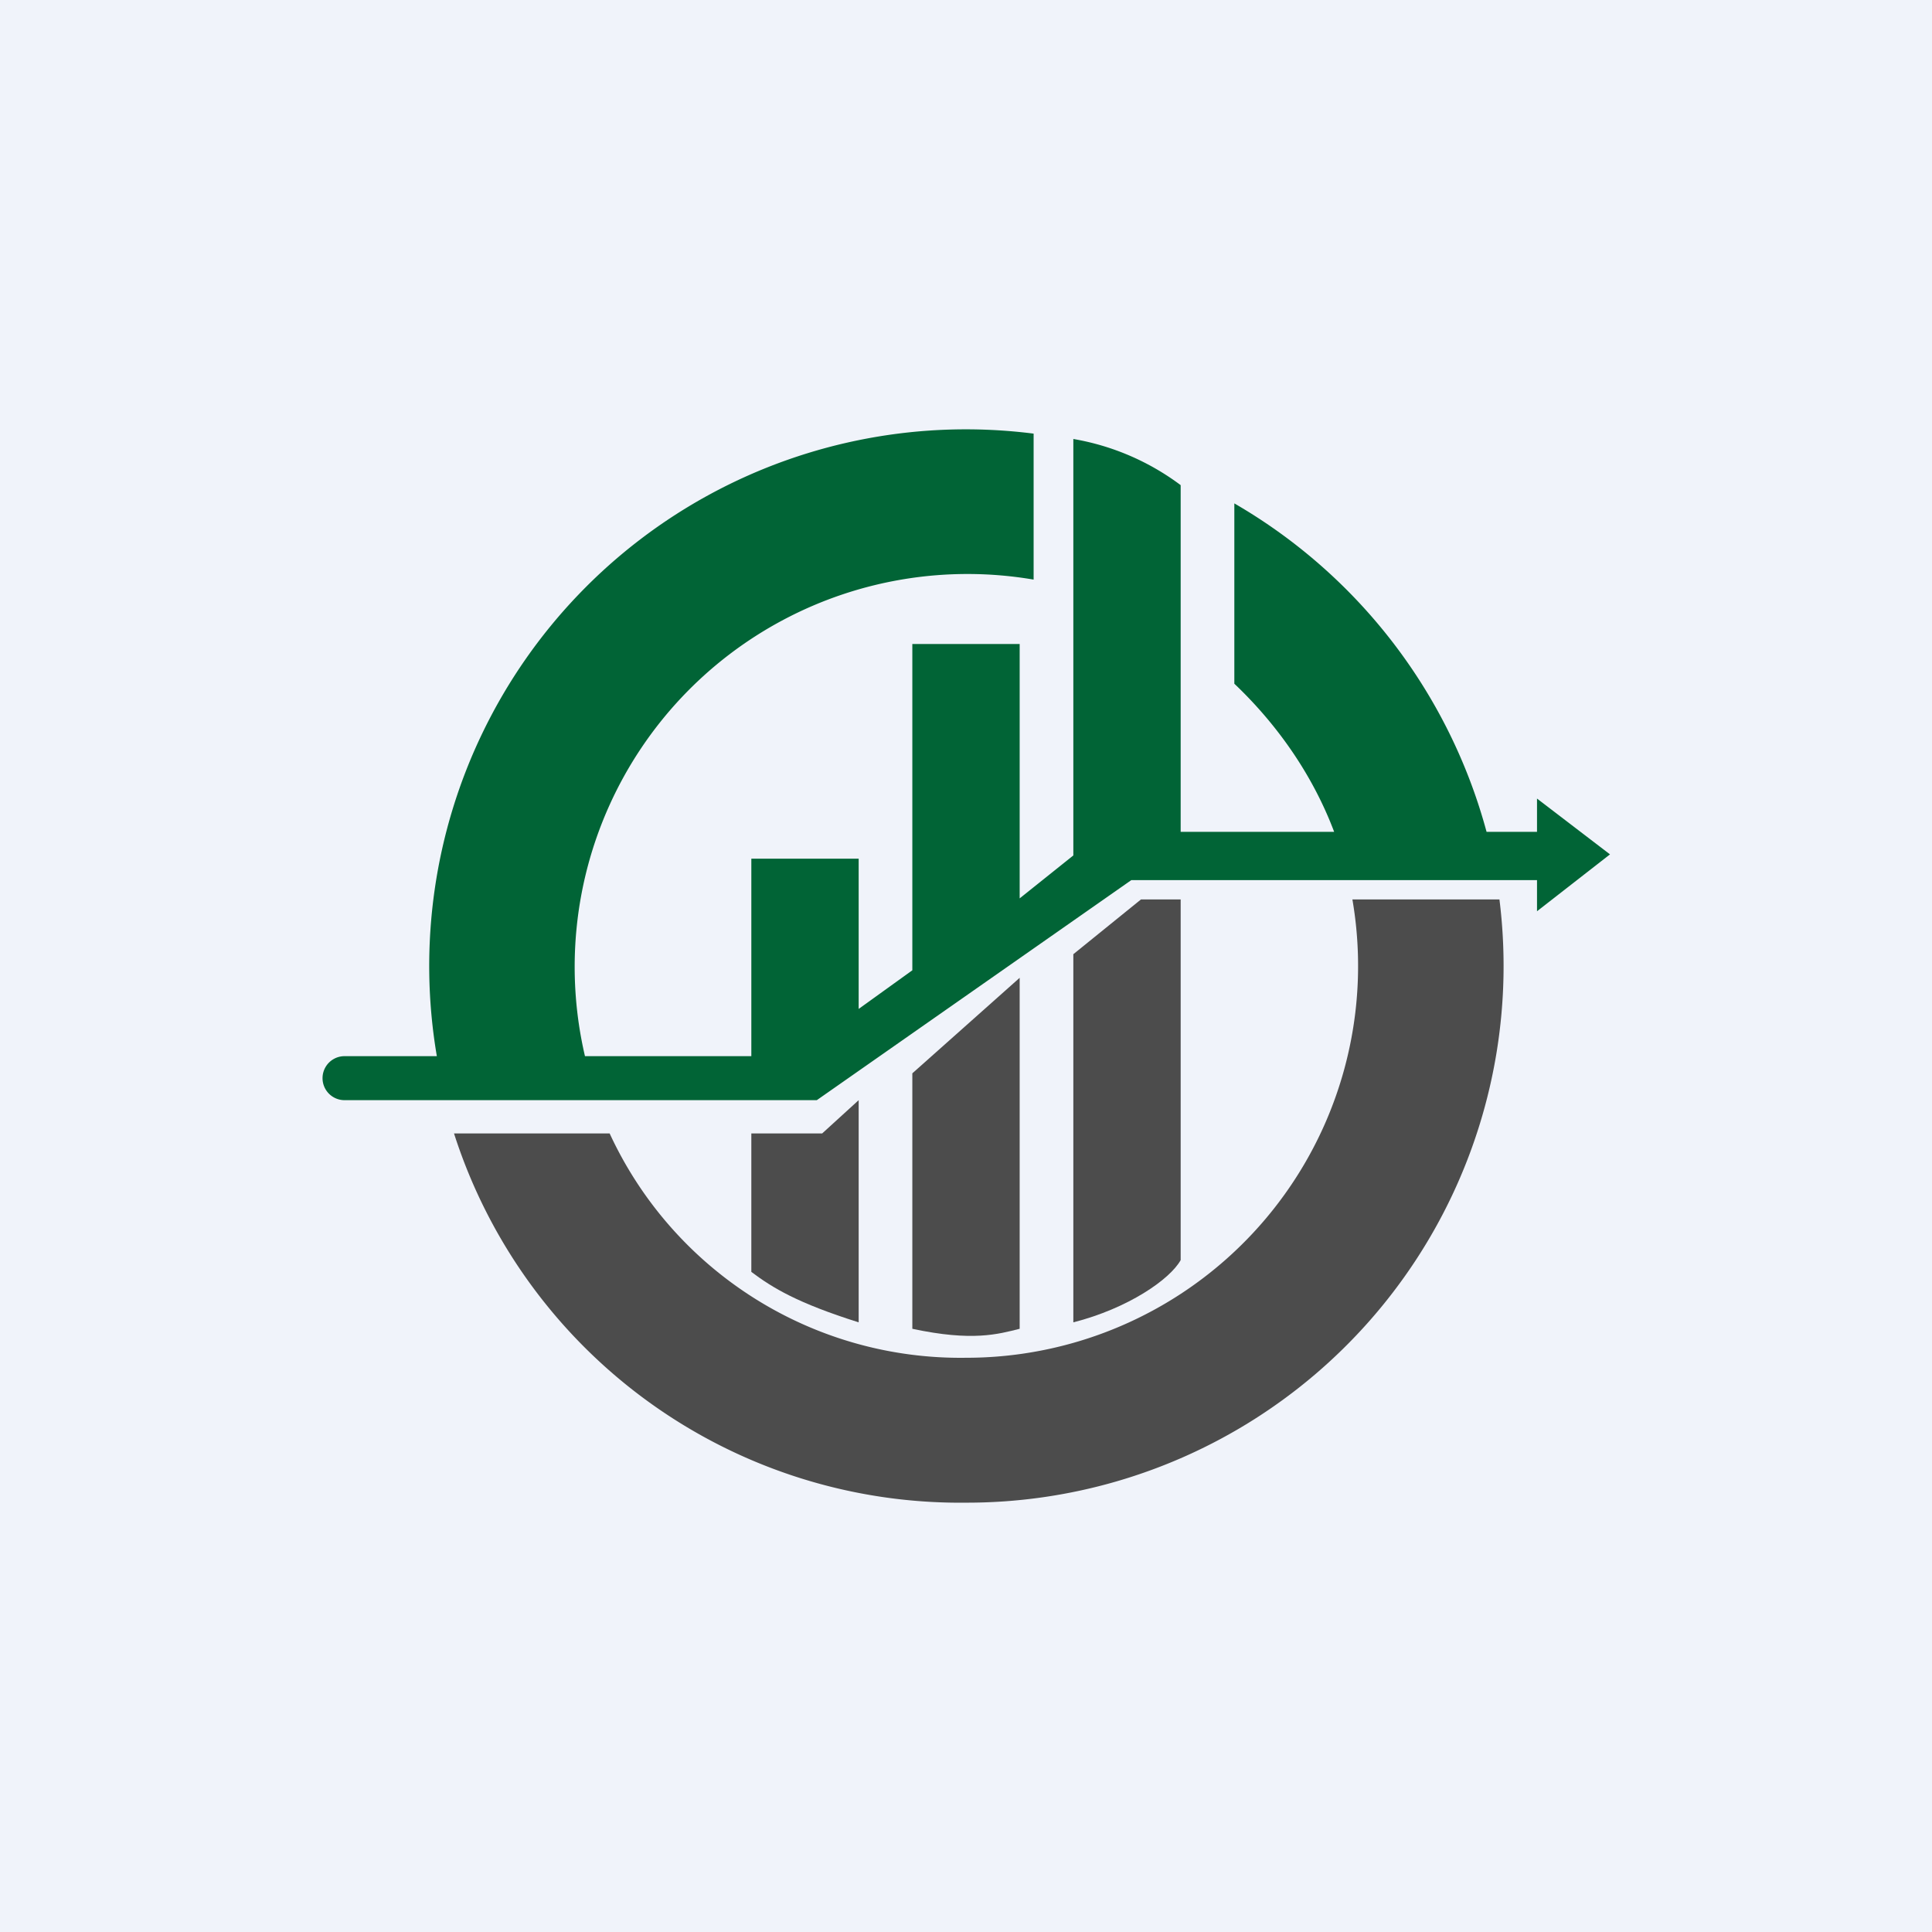 <!-- by TradingView --><svg width="18" height="18" viewBox="0 0 18 18" xmlns="http://www.w3.org/2000/svg"><path fill="#F0F3FA" d="M0 0h18v18H0z"/><path d="M9 14a5 5 0 0 0 4.97-5.62H12.6A3.65 3.65 0 0 1 9 12.65a3.6 3.6 0 0 1-3.32-2.09H4.23A4.95 4.95 0 0 0 9 14Z" fill="#4C4C4C"/><path d="M9.63 4.04a5 5 0 0 0-5.56 5.8h-.86a.2.2 0 1 0 0 .41h4.4l2.93-2.05h3.78v.29l.68-.53-.68-.52v.31h-.47a5.06 5.06 0 0 0-2.35-3.06v1.68c.4.38.73.85.93 1.38H11V4.52a2.32 2.32 0 0 0-1-.43v3.88l-.5.4V6h-1v3.04L8 9.4V8H7v1.84H5.45A3.66 3.66 0 0 1 9.63 5.4V4.04Z" fill="#016436"/><path d="M8 10.25v2.07c-.57-.18-.8-.32-1-.47v-1.29h.66l.34-.31ZM8.5 10v2.38c.56.12.8.05 1 0V9.11l-1 .89ZM10 8.9v3.42c.51-.13.9-.4 1-.58V8.38h-.37l-.63.51Z" fill="#4C4C4C"/></svg>